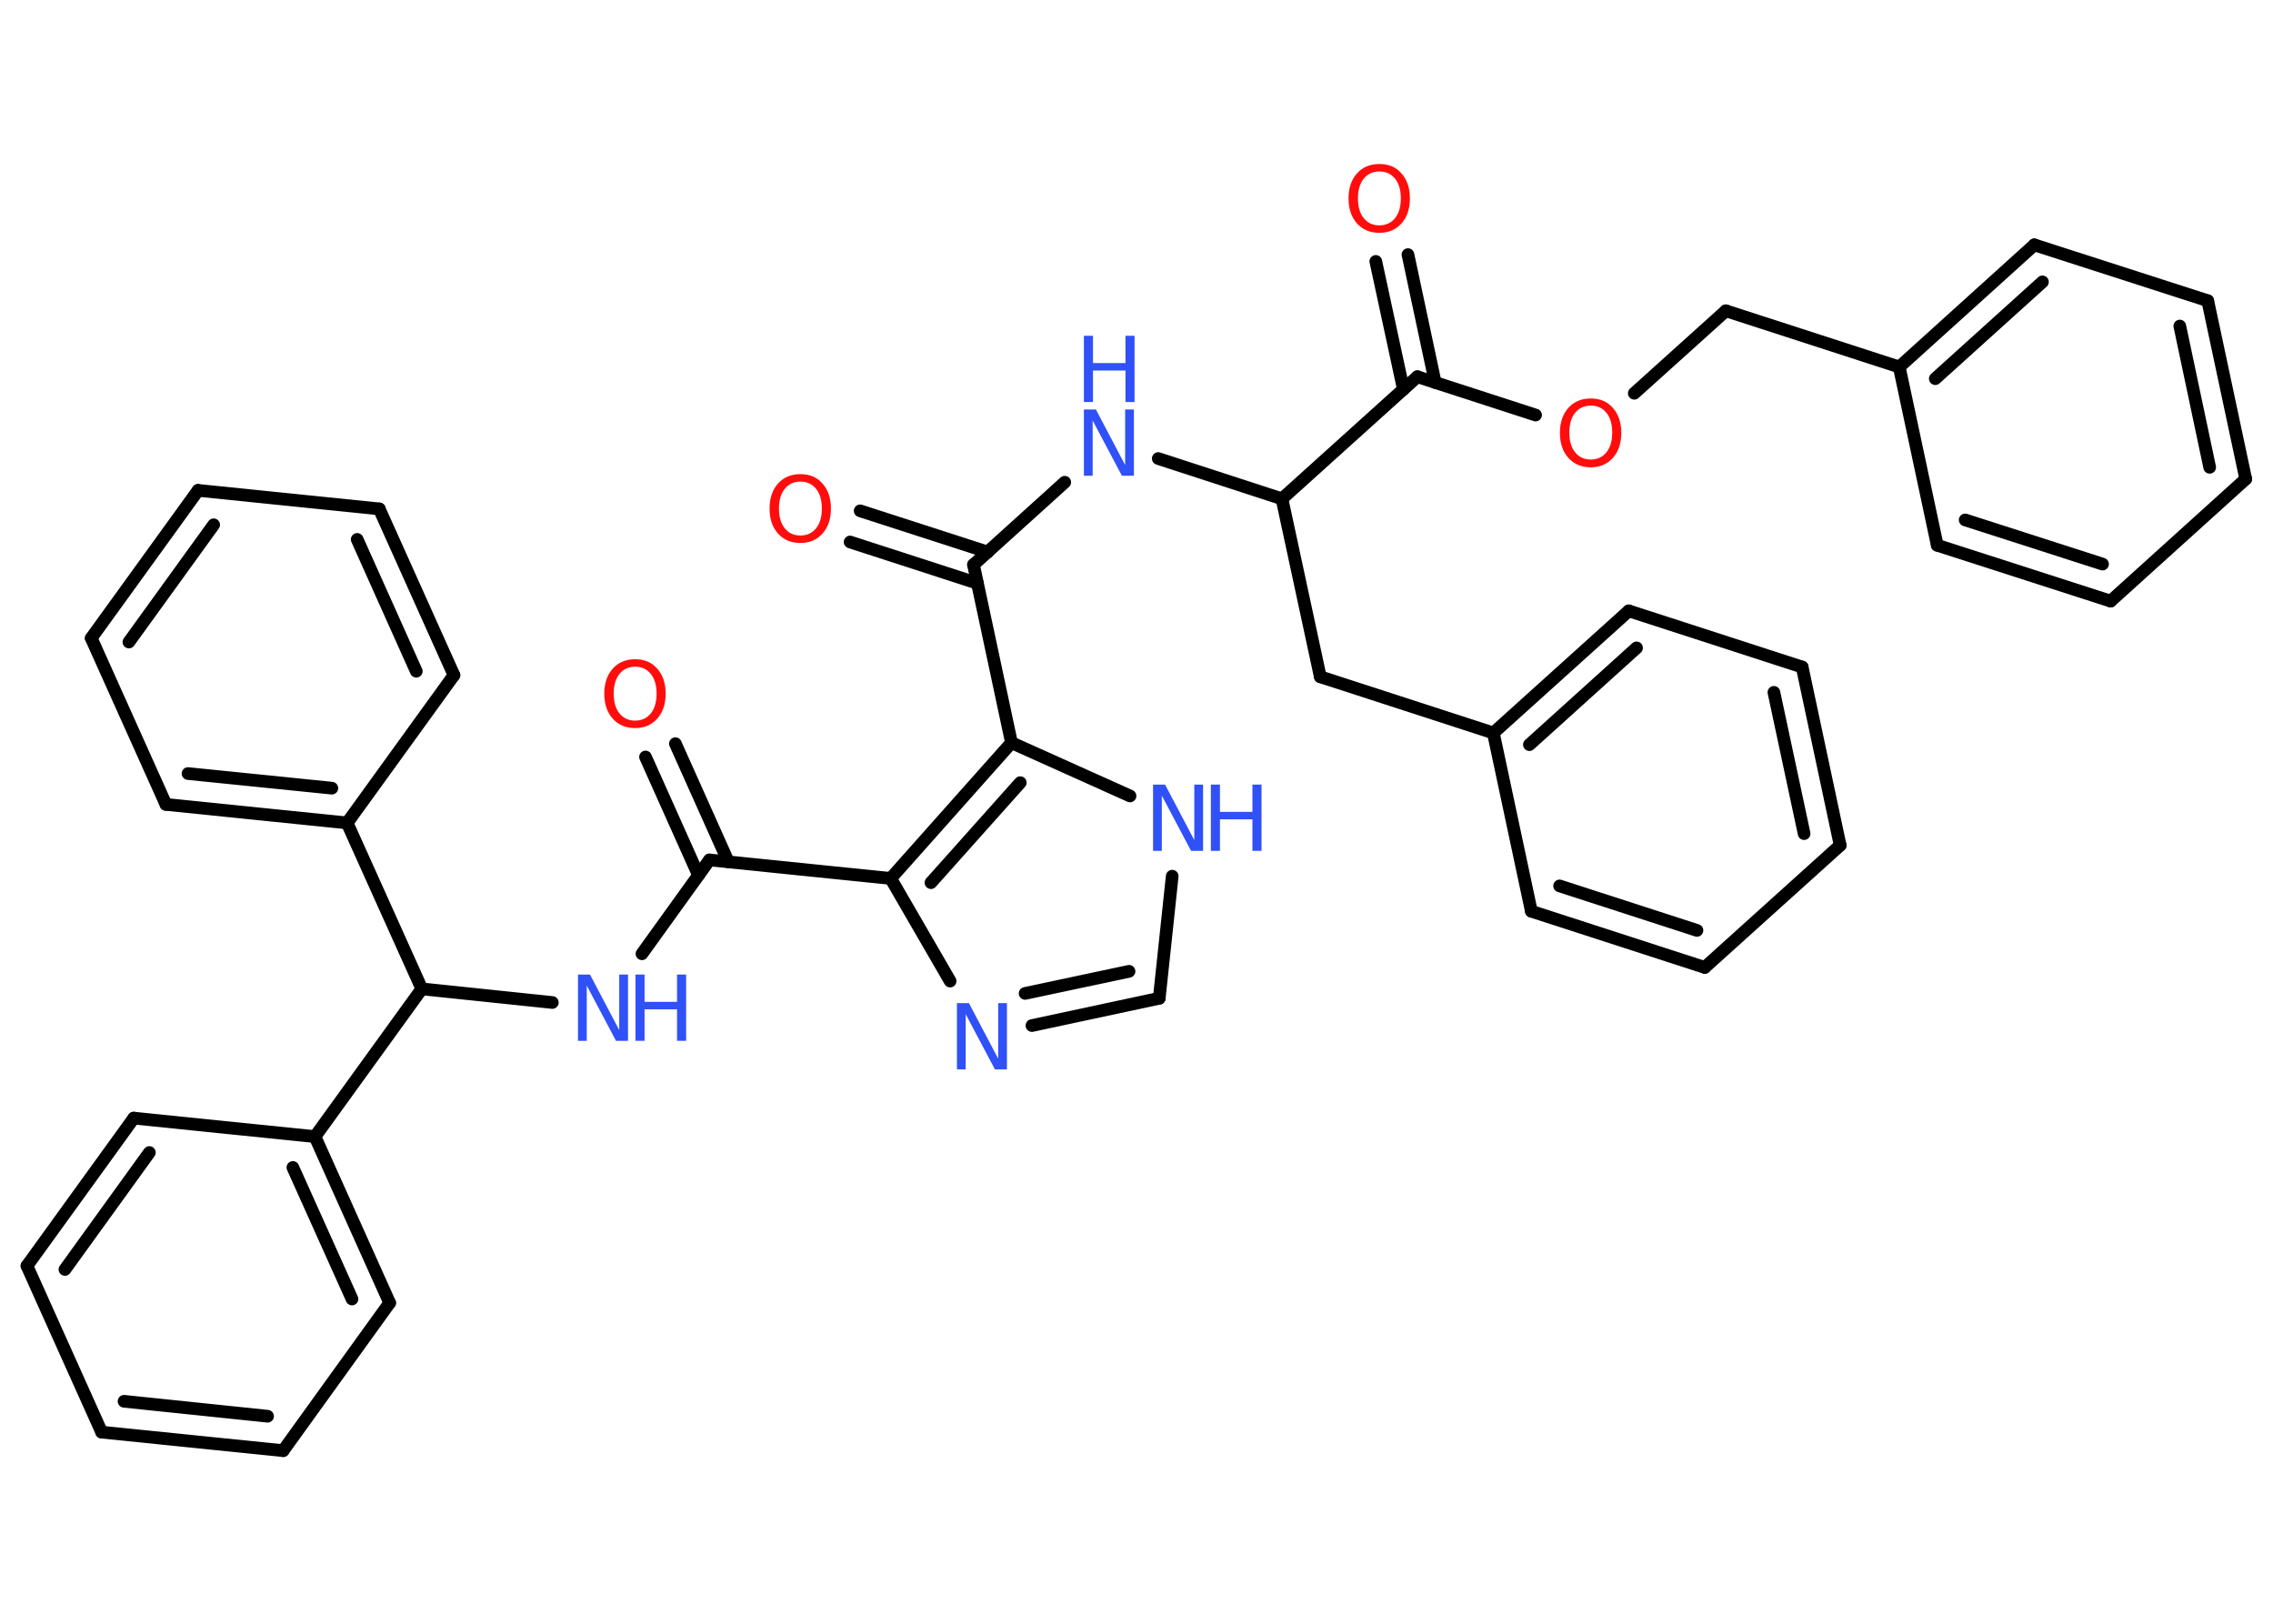 <?xml version='1.0' encoding='UTF-8'?>
<!DOCTYPE svg PUBLIC "-//W3C//DTD SVG 1.1//EN" "http://www.w3.org/Graphics/SVG/1.1/DTD/svg11.dtd">
<svg version='1.2' xmlns='http://www.w3.org/2000/svg' xmlns:xlink='http://www.w3.org/1999/xlink' width='70.0mm' height='50.0mm' viewBox='0 0 70.0 50.0'>
  <desc>Generated by the Chemistry Development Kit (http://github.com/cdk)</desc>
  <g stroke-linecap='round' stroke-linejoin='round' stroke='#000000' stroke-width='.39' fill='#3050F8'>
    <rect x='.0' y='.0' width='70.0' height='50.0' fill='#FFFFFF' stroke='none'/>
    <g id='mol1' class='mol'>
      <g id='mol1bnd1' class='bond'>
        <line x1='20.8' y1='22.9' x2='22.43' y2='26.54'/>
        <line x1='19.88' y1='23.31' x2='21.51' y2='26.95'/>
      </g>
      <line id='mol1bnd2' class='bond' x1='21.85' y1='26.48' x2='19.77' y2='29.37'/>
      <line id='mol1bnd3' class='bond' x1='17.01' y1='30.87' x2='12.99' y2='30.45'/>
      <line id='mol1bnd4' class='bond' x1='12.99' y1='30.45' x2='9.7' y2='35.0'/>
      <g id='mol1bnd5' class='bond'>
        <line x1='12.0' y1='40.12' x2='9.7' y2='35.0'/>
        <line x1='10.84' y1='40.0' x2='9.02' y2='35.95'/>
      </g>
      <line id='mol1bnd6' class='bond' x1='12.0' y1='40.12' x2='8.72' y2='44.67'/>
      <g id='mol1bnd7' class='bond'>
        <line x1='3.13' y1='44.1' x2='8.72' y2='44.67'/>
        <line x1='3.82' y1='43.15' x2='8.24' y2='43.61'/>
      </g>
      <line id='mol1bnd8' class='bond' x1='3.13' y1='44.1' x2='.83' y2='38.98'/>
      <g id='mol1bnd9' class='bond'>
        <line x1='4.12' y1='34.43' x2='.83' y2='38.98'/>
        <line x1='4.6' y1='35.49' x2='2.0' y2='39.09'/>
      </g>
      <line id='mol1bnd10' class='bond' x1='9.7' y1='35.0' x2='4.12' y2='34.43'/>
      <line id='mol1bnd11' class='bond' x1='12.99' y1='30.45' x2='10.69' y2='25.34'/>
      <g id='mol1bnd12' class='bond'>
        <line x1='5.11' y1='24.77' x2='10.69' y2='25.34'/>
        <line x1='5.79' y1='23.82' x2='10.22' y2='24.27'/>
      </g>
      <line id='mol1bnd13' class='bond' x1='5.11' y1='24.77' x2='2.81' y2='19.65'/>
      <g id='mol1bnd14' class='bond'>
        <line x1='6.1' y1='15.1' x2='2.81' y2='19.65'/>
        <line x1='6.58' y1='16.16' x2='3.97' y2='19.77'/>
      </g>
      <line id='mol1bnd15' class='bond' x1='6.1' y1='15.1' x2='11.68' y2='15.67'/>
      <g id='mol1bnd16' class='bond'>
        <line x1='13.98' y1='20.79' x2='11.68' y2='15.67'/>
        <line x1='12.82' y1='20.67' x2='11.0' y2='16.61'/>
      </g>
      <line id='mol1bnd17' class='bond' x1='10.69' y1='25.34' x2='13.98' y2='20.79'/>
      <line id='mol1bnd18' class='bond' x1='21.85' y1='26.48' x2='27.43' y2='27.05'/>
      <line id='mol1bnd19' class='bond' x1='27.43' y1='27.05' x2='29.26' y2='30.21'/>
      <g id='mol1bnd20' class='bond'>
        <line x1='31.78' y1='31.58' x2='35.7' y2='30.74'/>
        <line x1='31.57' y1='30.59' x2='34.77' y2='29.91'/>
      </g>
      <line id='mol1bnd21' class='bond' x1='35.7' y1='30.74' x2='36.1' y2='26.98'/>
      <line id='mol1bnd22' class='bond' x1='34.8' y1='24.51' x2='31.15' y2='22.87'/>
      <g id='mol1bnd23' class='bond'>
        <line x1='31.15' y1='22.87' x2='27.43' y2='27.05'/>
        <line x1='31.42' y1='24.1' x2='28.67' y2='27.18'/>
      </g>
      <line id='mol1bnd24' class='bond' x1='31.15' y1='22.87' x2='29.98' y2='17.39'/>
      <g id='mol1bnd25' class='bond'>
        <line x1='30.1' y1='17.96' x2='26.18' y2='16.69'/>
        <line x1='30.42' y1='17.0' x2='26.49' y2='15.73'/>
      </g>
      <line id='mol1bnd26' class='bond' x1='29.98' y1='17.39' x2='32.79' y2='14.85'/>
      <line id='mol1bnd27' class='bond' x1='35.67' y1='14.12' x2='39.48' y2='15.36'/>
      <line id='mol1bnd28' class='bond' x1='39.48' y1='15.36' x2='40.66' y2='20.84'/>
      <line id='mol1bnd29' class='bond' x1='40.66' y1='20.84' x2='45.99' y2='22.57'/>
      <g id='mol1bnd30' class='bond'>
        <line x1='50.16' y1='18.81' x2='45.99' y2='22.57'/>
        <line x1='50.4' y1='19.95' x2='47.1' y2='22.93'/>
      </g>
      <line id='mol1bnd31' class='bond' x1='50.16' y1='18.81' x2='55.5' y2='20.54'/>
      <g id='mol1bnd32' class='bond'>
        <line x1='56.67' y1='26.03' x2='55.5' y2='20.54'/>
        <line x1='55.56' y1='25.67' x2='54.63' y2='21.32'/>
      </g>
      <line id='mol1bnd33' class='bond' x1='56.67' y1='26.03' x2='52.5' y2='29.79'/>
      <g id='mol1bnd34' class='bond'>
        <line x1='47.16' y1='28.06' x2='52.5' y2='29.79'/>
        <line x1='48.03' y1='27.28' x2='52.26' y2='28.65'/>
      </g>
      <line id='mol1bnd35' class='bond' x1='45.99' y1='22.57' x2='47.16' y2='28.06'/>
      <line id='mol1bnd36' class='bond' x1='39.48' y1='15.36' x2='43.65' y2='11.6'/>
      <g id='mol1bnd37' class='bond'>
        <line x1='43.22' y1='11.99' x2='42.37' y2='8.05'/>
        <line x1='44.2' y1='11.78' x2='43.36' y2='7.84'/>
      </g>
      <line id='mol1bnd38' class='bond' x1='43.65' y1='11.6' x2='47.29' y2='12.78'/>
      <line id='mol1bnd39' class='bond' x1='50.33' y1='12.11' x2='53.15' y2='9.57'/>
      <line id='mol1bnd40' class='bond' x1='53.15' y1='9.57' x2='58.49' y2='11.3'/>
      <g id='mol1bnd41' class='bond'>
        <line x1='62.65' y1='7.54' x2='58.49' y2='11.3'/>
        <line x1='62.9' y1='8.68' x2='59.6' y2='11.66'/>
      </g>
      <line id='mol1bnd42' class='bond' x1='62.65' y1='7.54' x2='67.99' y2='9.26'/>
      <g id='mol1bnd43' class='bond'>
        <line x1='69.16' y1='14.75' x2='67.99' y2='9.26'/>
        <line x1='68.05' y1='14.39' x2='67.13' y2='10.04'/>
      </g>
      <line id='mol1bnd44' class='bond' x1='69.16' y1='14.75' x2='65.0' y2='18.51'/>
      <g id='mol1bnd45' class='bond'>
        <line x1='59.66' y1='16.79' x2='65.0' y2='18.51'/>
        <line x1='60.52' y1='16.01' x2='64.75' y2='17.37'/>
      </g>
      <line id='mol1bnd46' class='bond' x1='58.49' y1='11.3' x2='59.66' y2='16.79'/>
      <path id='mol1atm1' class='atom' d='M19.56 20.53q-.3 .0 -.48 .22q-.18 .22 -.18 .61q.0 .39 .18 .61q.18 .22 .48 .22q.3 .0 .48 -.22q.18 -.22 .18 -.61q.0 -.39 -.18 -.61q-.18 -.22 -.48 -.22zM19.56 20.3q.43 .0 .68 .29q.26 .29 .26 .77q.0 .48 -.26 .77q-.26 .29 -.68 .29q-.43 .0 -.69 -.29q-.26 -.29 -.26 -.77q.0 -.48 .26 -.77q.26 -.29 .69 -.29z' stroke='none' fill='#FF0D0D'/>
      <g id='mol1atm3' class='atom'>
        <path d='M17.8 30.01h.37l.9 1.71v-1.71h.27v2.04h-.37l-.9 -1.7v1.7h-.27v-2.04z' stroke='none'/>
        <path d='M19.57 30.01h.28v.84h1.0v-.84h.28v2.04h-.28v-.97h-1.0v.97h-.28v-2.04z' stroke='none'/>
      </g>
      <path id='mol1atm18' class='atom' d='M29.47 30.89h.37l.9 1.71v-1.71h.27v2.04h-.37l-.9 -1.7v1.7h-.27v-2.04z' stroke='none'/>
      <g id='mol1atm20' class='atom'>
        <path d='M35.51 24.16h.37l.9 1.71v-1.71h.27v2.04h-.37l-.9 -1.7v1.7h-.27v-2.04z' stroke='none'/>
        <path d='M37.29 24.16h.28v.84h1.0v-.84h.28v2.04h-.28v-.97h-1.0v.97h-.28v-2.04z' stroke='none'/>
      </g>
      <path id='mol1atm23' class='atom' d='M24.65 14.83q-.3 .0 -.48 .22q-.18 .22 -.18 .61q.0 .39 .18 .61q.18 .22 .48 .22q.3 .0 .48 -.22q.18 -.22 .18 -.61q.0 -.39 -.18 -.61q-.18 -.22 -.48 -.22zM24.65 14.6q.43 .0 .68 .29q.26 .29 .26 .77q.0 .48 -.26 .77q-.26 .29 -.68 .29q-.43 .0 -.69 -.29q-.26 -.29 -.26 -.77q.0 -.48 .26 -.77q.26 -.29 .69 -.29z' stroke='none' fill='#FF0D0D'/>
      <g id='mol1atm24' class='atom'>
        <path d='M33.38 12.61h.37l.9 1.71v-1.71h.27v2.04h-.37l-.9 -1.7v1.7h-.27v-2.04z' stroke='none'/>
        <path d='M33.38 10.34h.28v.84h1.0v-.84h.28v2.04h-.28v-.97h-1.0v.97h-.28v-2.04z' stroke='none'/>
      </g>
      <path id='mol1atm34' class='atom' d='M42.48 5.28q-.3 .0 -.48 .22q-.18 .22 -.18 .61q.0 .39 .18 .61q.18 .22 .48 .22q.3 .0 .48 -.22q.18 -.22 .18 -.61q.0 -.39 -.18 -.61q-.18 -.22 -.48 -.22zM42.48 5.05q.43 .0 .68 .29q.26 .29 .26 .77q.0 .48 -.26 .77q-.26 .29 -.68 .29q-.43 .0 -.69 -.29q-.26 -.29 -.26 -.77q.0 -.48 .26 -.77q.26 -.29 .69 -.29z' stroke='none' fill='#FF0D0D'/>
      <path id='mol1atm35' class='atom' d='M48.99 12.49q-.3 .0 -.48 .22q-.18 .22 -.18 .61q.0 .39 .18 .61q.18 .22 .48 .22q.3 .0 .48 -.22q.18 -.22 .18 -.61q.0 -.39 -.18 -.61q-.18 -.22 -.48 -.22zM48.99 12.27q.43 .0 .68 .29q.26 .29 .26 .77q.0 .48 -.26 .77q-.26 .29 -.68 .29q-.43 .0 -.69 -.29q-.26 -.29 -.26 -.77q.0 -.48 .26 -.77q.26 -.29 .69 -.29z' stroke='none' fill='#FF0D0D'/>
    </g>
  </g>
</svg>
